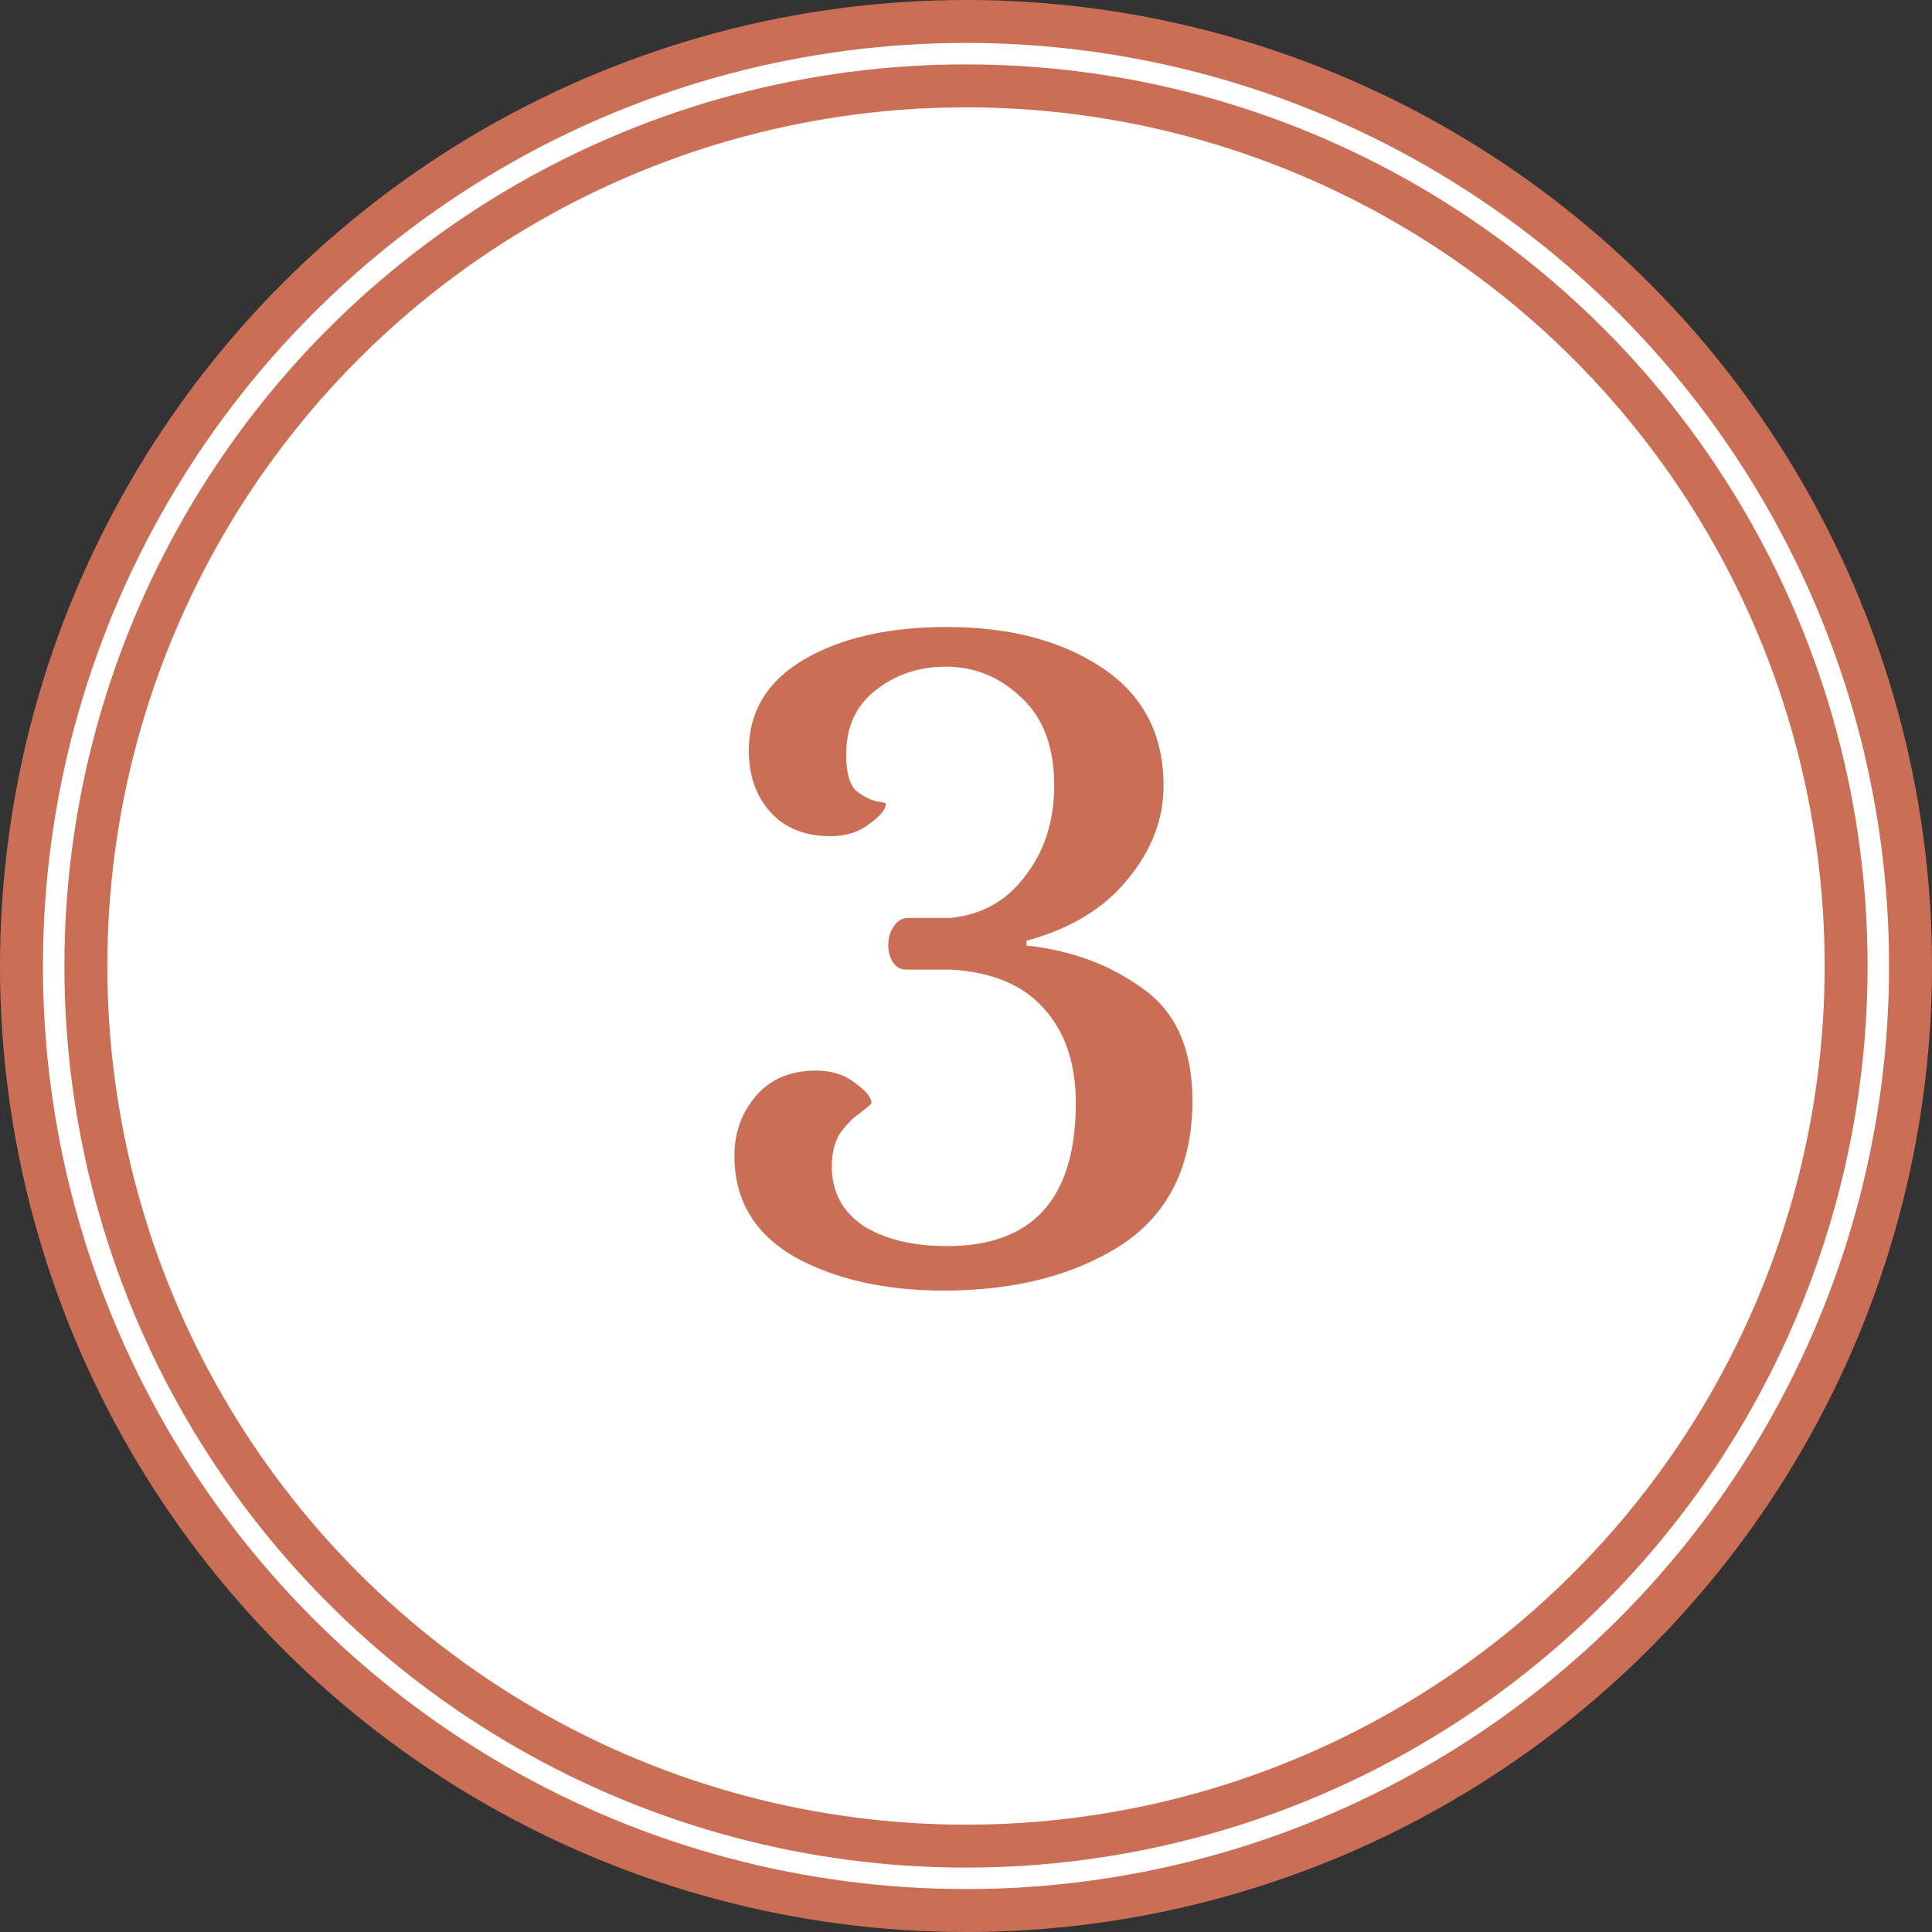 <svg width="90" height="90" viewBox="0 0 90 90" fill="none" xmlns="http://www.w3.org/2000/svg">
<rect x="0" y="0" width="90" height="90" fill="#333333" stroke="none"/>
<circle cx="45" cy="45" r="45" fill="#CA6E55"/>
<circle cx="45" cy="45" r="40" fill="white"/>
<circle cx="45" cy="45" r="42.5" stroke="white"/>
<path d="M43.956 60.12C41.23 60.12 38.916 59.597 37.011 58.552C35.145 57.469 34.212 55.901 34.212 53.848C34.212 52.765 34.547 51.832 35.219 51.048C35.892 50.264 36.825 49.872 38.02 49.872C38.729 49.872 39.326 50.059 39.812 50.432C40.334 50.805 40.596 51.123 40.596 51.384C40.596 51.421 40.428 51.571 40.092 51.832C39.755 52.056 39.438 52.373 39.139 52.784C38.878 53.195 38.748 53.717 38.748 54.352C38.748 55.509 39.233 56.424 40.203 57.096C41.212 57.731 42.518 58.048 44.123 58.048C48.118 58.048 50.115 55.827 50.115 51.384C50.115 49.555 49.63 48.099 48.66 47.016C47.689 45.896 46.233 45.28 44.291 45.168H42.219C41.958 45.168 41.753 45.056 41.603 44.832C41.454 44.608 41.38 44.347 41.38 44.048C41.38 43.712 41.454 43.432 41.603 43.208C41.753 42.947 41.958 42.797 42.219 42.76H44.291C45.748 42.611 46.905 41.957 47.764 40.8C48.66 39.643 49.108 38.243 49.108 36.6C49.108 34.808 48.603 33.445 47.596 32.512C46.587 31.541 45.411 31.056 44.068 31.056C42.798 31.056 41.697 31.429 40.764 32.176C39.867 32.885 39.419 33.875 39.419 35.144C39.419 35.965 39.569 36.525 39.867 36.824C40.203 37.085 40.521 37.253 40.819 37.328C41.118 37.365 41.267 37.403 41.267 37.44C41.267 37.701 41.006 38.019 40.483 38.392C39.998 38.765 39.401 38.952 38.691 38.952C37.497 38.952 36.563 38.579 35.892 37.832C35.219 37.085 34.883 36.133 34.883 34.976C34.883 33.147 35.742 31.728 37.459 30.72C39.177 29.712 41.398 29.208 44.123 29.208C47.035 29.208 49.444 29.843 51.347 31.112C53.252 32.381 54.203 34.211 54.203 36.6C54.203 38.168 53.644 39.624 52.523 40.968C51.441 42.312 49.873 43.264 47.819 43.824V44.048C49.91 44.272 51.721 44.944 53.252 46.064C54.782 47.147 55.547 48.883 55.547 51.272C55.547 54.296 54.446 56.536 52.243 57.992C50.041 59.411 47.278 60.12 43.956 60.12Z" fill="#CA6E55"/>
</svg>
